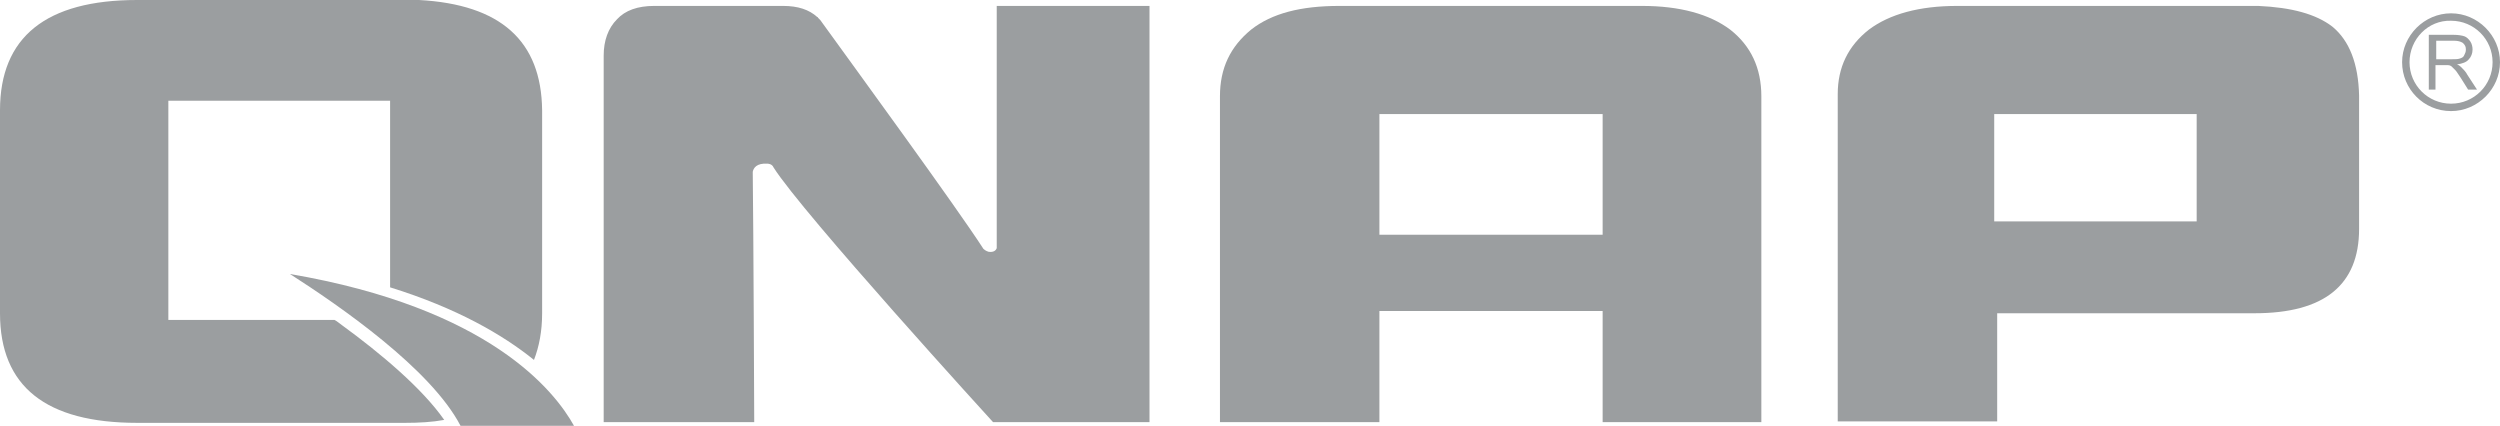 <svg width="182" height="31" viewBox="0 0 182 31" fill="none" xmlns="http://www.w3.org/2000/svg">
<g clip-path="url(#clip0_2003_361)">
<path d="M176.817 6.577V2.534H178.599C178.976 2.534 179.246 2.588 179.408 2.642C179.57 2.696 179.732 2.857 179.84 3.019C179.948 3.181 180.002 3.397 180.002 3.612C180.002 3.882 179.894 4.151 179.732 4.313C179.57 4.529 179.246 4.637 178.869 4.69C179.03 4.744 179.138 4.852 179.192 4.906C179.354 5.068 179.516 5.23 179.624 5.445L180.326 6.523H179.678L179.138 5.661C178.976 5.445 178.869 5.23 178.761 5.122C178.653 5.014 178.545 4.906 178.491 4.852C178.437 4.798 178.329 4.744 178.221 4.744C178.167 4.744 178.059 4.744 177.897 4.744H177.303V6.523H176.817V6.577ZM177.357 4.313H178.491C178.761 4.313 178.923 4.313 179.084 4.259C179.246 4.205 179.354 4.151 179.408 3.99C179.462 3.882 179.516 3.774 179.516 3.612C179.516 3.397 179.462 3.289 179.3 3.127C179.138 3.019 178.922 2.965 178.653 2.965H177.357V4.313Z" fill="#9B9EA0"/>
<path d="M174.873 4.529C174.873 2.588 176.493 0.97 178.437 0.97C180.38 0.97 182 2.588 182 4.529C182 6.47 180.38 8.087 178.437 8.087C176.439 8.087 174.873 6.47 174.873 4.529ZM175.413 4.529C175.413 6.2 176.763 7.548 178.437 7.548C180.11 7.548 181.46 6.2 181.46 4.529C181.46 2.857 180.11 1.51 178.437 1.51C176.763 1.456 175.413 2.857 175.413 4.529Z" fill="#9B9EA0"/>
<path d="M128.28 30.73H116.672V22.643H100.421V30.73H88.813V7.009C88.813 4.96 89.569 3.397 91.081 2.157C92.593 0.97 94.698 0.431 97.506 0.431H119.534C122.287 0.431 124.447 1.024 125.958 2.157C127.47 3.343 128.226 4.96 128.226 7.009V30.73H128.28ZM116.672 17.037V8.303H100.421V17.09H116.672V17.037Z" fill="#9B9EA0"/>
<path d="M169.798 1.941C168.61 1.024 166.829 0.539 164.399 0.431H164.453H164.021C163.913 0.431 163.859 0.431 163.751 0.431H143.127H142.479C139.726 0.431 137.566 1.024 136.055 2.157C134.543 3.343 133.787 4.906 133.787 6.847V6.901C133.787 6.955 133.787 6.955 133.787 6.955V30.677H145.395V22.805H164.129C169.204 22.805 171.742 20.756 171.742 16.659V6.955C171.688 4.637 171.04 2.965 169.798 1.941ZM159.918 16.12H145.179V8.303H159.918V16.12Z" fill="#9B9EA0"/>
<path d="M74.29 0.431H72.562V18.061C72.508 18.223 72.347 18.384 71.969 18.33C71.969 18.33 71.753 18.276 71.591 18.115C69.647 15.096 62.088 4.744 59.713 1.456C59.713 1.456 59.713 1.456 59.659 1.402C59.605 1.348 59.605 1.348 59.551 1.294C59.551 1.24 59.497 1.24 59.497 1.24C58.903 0.701 58.093 0.431 57.013 0.431H47.619C46.431 0.431 45.514 0.755 44.92 1.402C44.272 2.049 43.948 2.965 43.948 4.043V30.73H54.908C54.908 30.73 54.854 16.659 54.8 12.508C54.854 12.238 55.07 11.861 55.88 11.915C55.88 11.915 56.203 11.915 56.311 12.184C58.417 15.527 72.293 30.73 72.293 30.73H83.684V0.431H74.29Z" fill="#9B9EA0"/>
<path d="M24.889 23.668C24.727 23.56 24.565 23.398 24.349 23.29H12.256V7.332H28.399V20.918C33.258 22.428 36.605 24.369 38.873 26.202C39.251 25.231 39.467 24.099 39.467 22.805V8.033C39.413 2.965 36.443 0.323 30.504 0H29.532C29.479 0 29.479 0 29.424 0H9.988C3.347 0 0 2.696 0 8.033V22.805C0 28.143 3.347 30.784 9.988 30.784H29.479C30.504 30.784 31.476 30.73 32.34 30.569C30.72 28.25 27.697 25.716 24.889 23.668Z" fill="#9B9EA0"/>
<path d="M21.11 19.948C24.727 22.266 31.368 26.849 33.528 31H41.788C40.385 28.466 35.633 22.428 21.11 19.948Z" fill="#9B9EA0"/>
</g>
<defs>
<clipPath id="clip0_2003_361">
<rect width="182" height="31" fill="white"/>
</clipPath>
</defs>
</svg>

